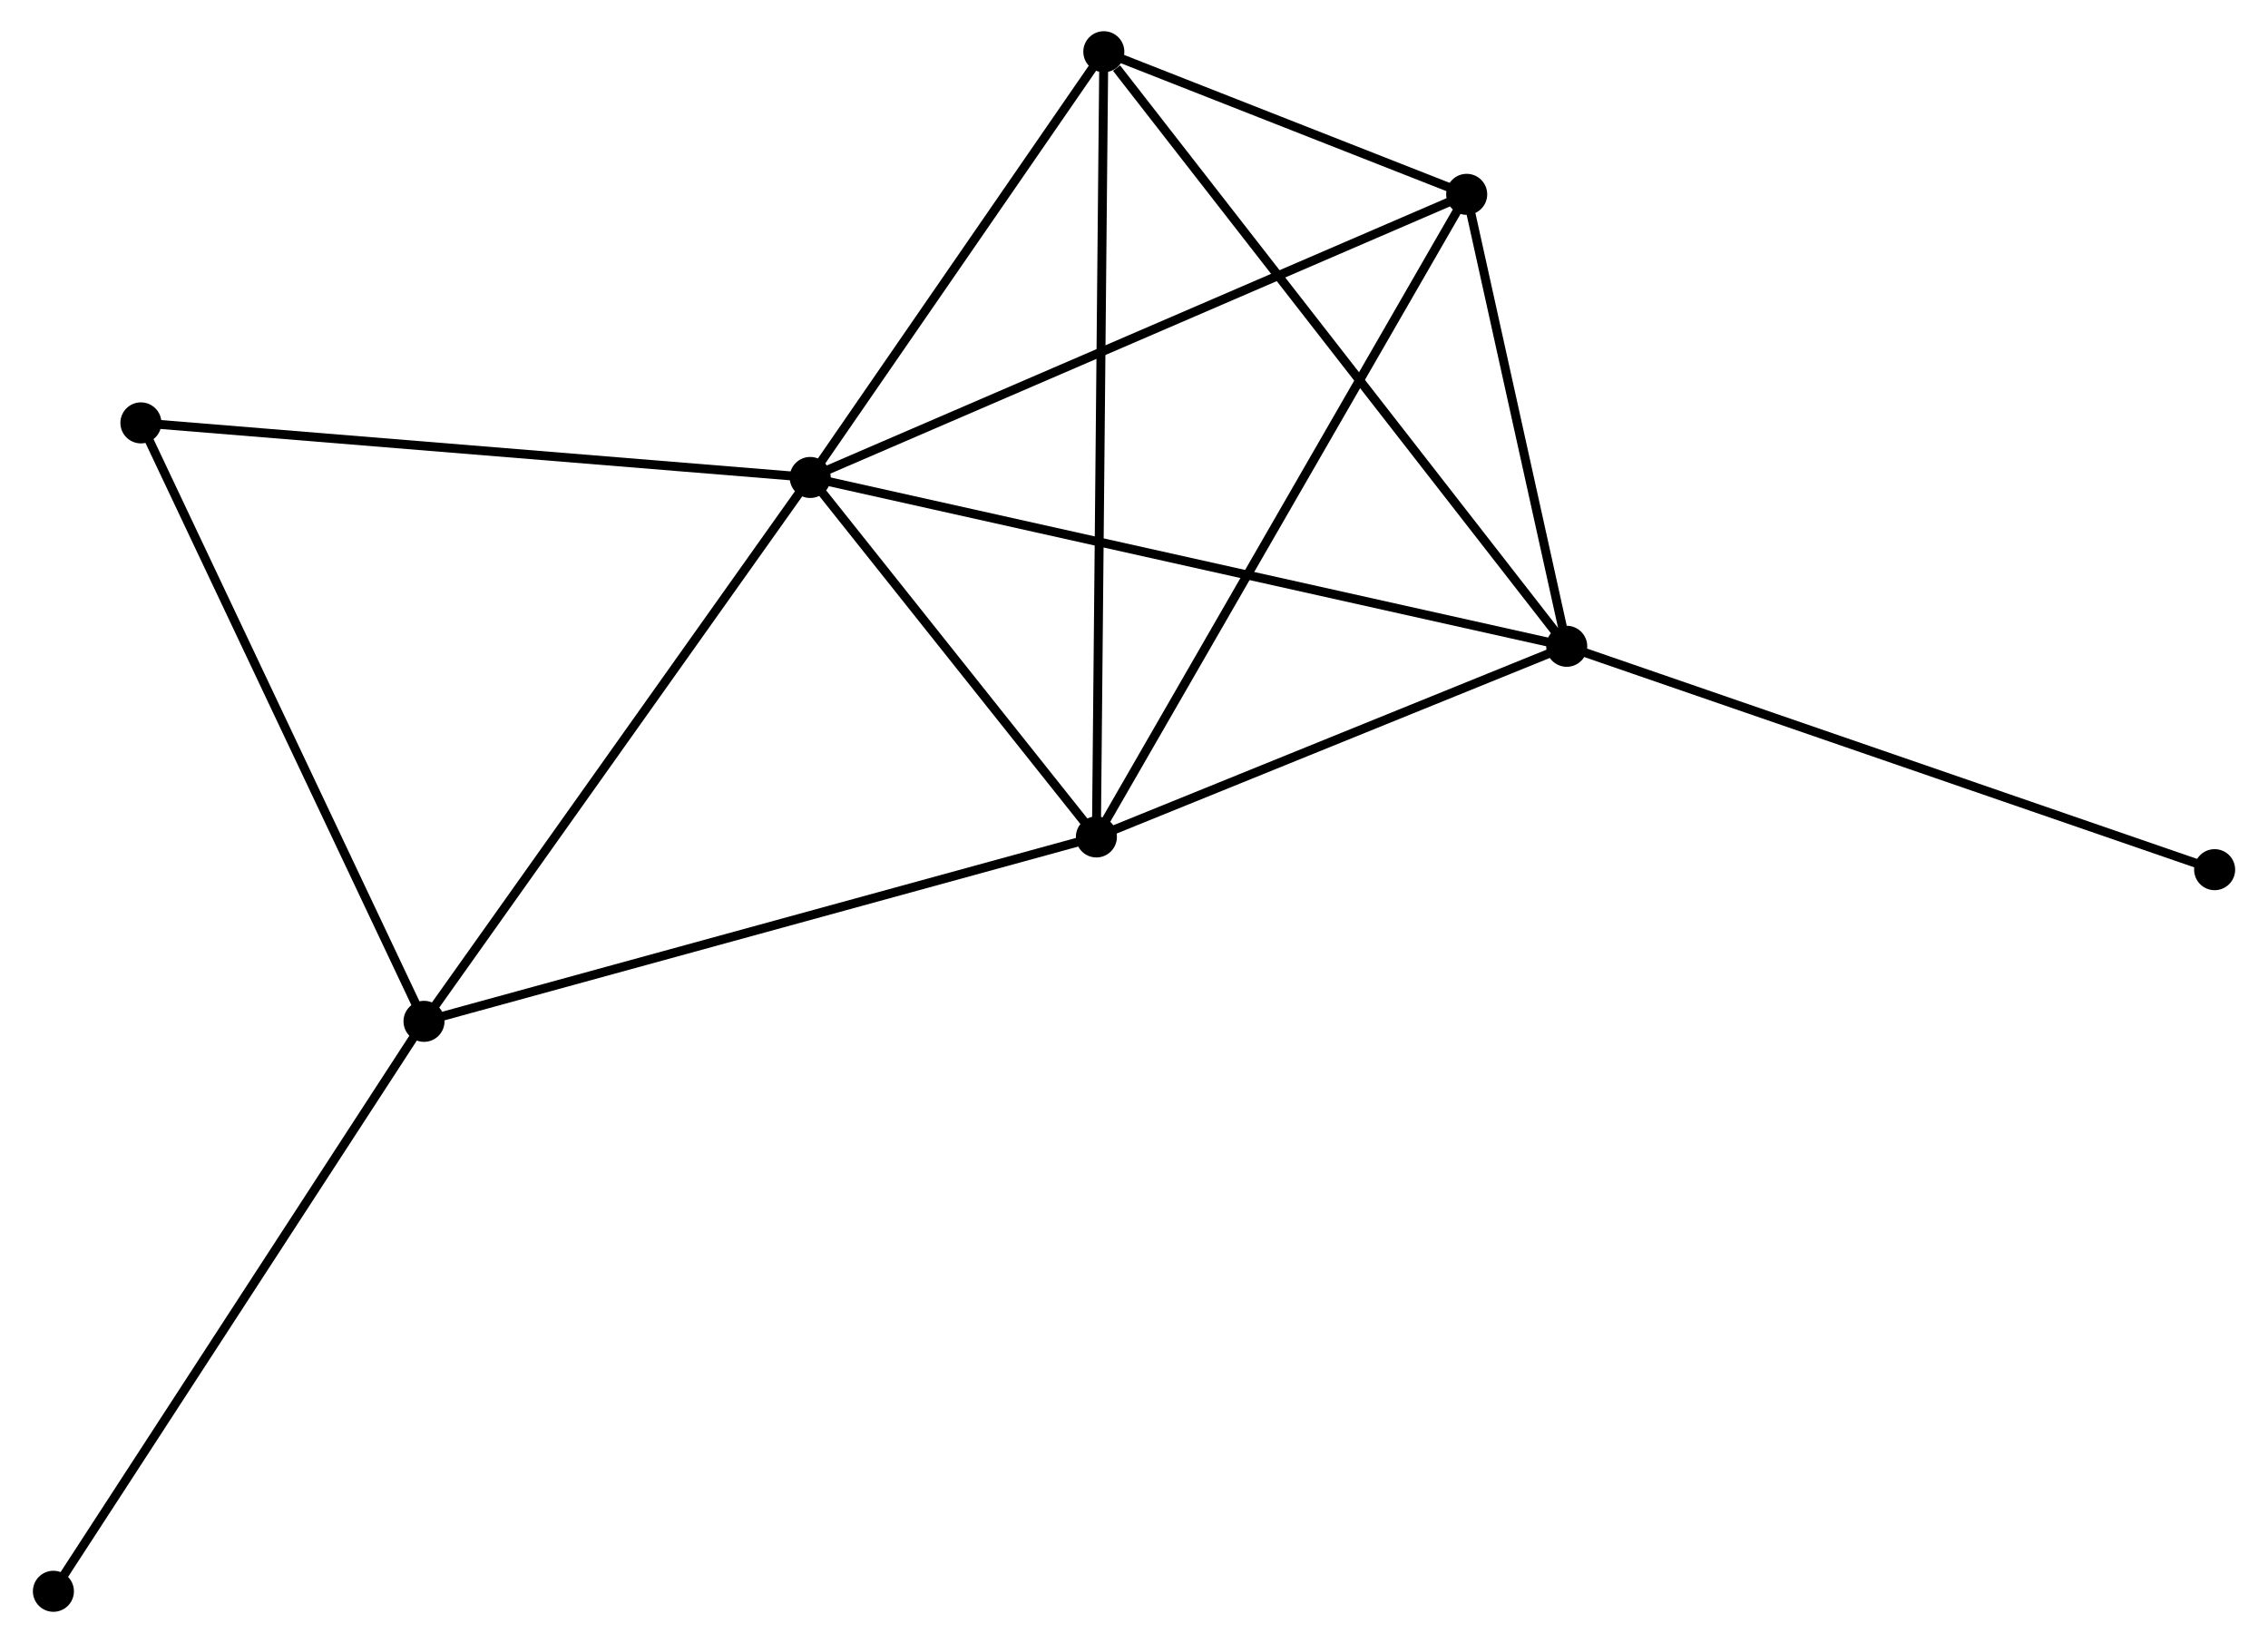 <?xml version="1.0" encoding="UTF-8" standalone="no"?>
<!DOCTYPE svg PUBLIC "-//W3C//DTD SVG 1.1//EN"
 "http://www.w3.org/Graphics/SVG/1.1/DTD/svg11.dtd">
<!-- Generated by graphviz version 2.36.0 (20140111.2315)
 -->
<!-- Title: %3 Pages: 1 -->
<svg width="254pt" height="184pt"
 viewBox="0.00 0.00 253.90 184.20" xmlns="http://www.w3.org/2000/svg" xmlns:xlink="http://www.w3.org/1999/xlink">
<g id="graph0" class="graph" transform="scale(1 1) rotate(0) translate(4 180.2)">
<title>%3</title>
<!-- 0 -->
<g id="node1" class="node"><title>0</title>
<ellipse fill="black" stroke="black" cx="86.647" cy="-126.671" rx="1.8" ry="1.8"/>
</g>
<!-- 1 -->
<g id="node2" class="node"><title>1</title>
<ellipse fill="black" stroke="black" cx="171.464" cy="-107.744" rx="1.8" ry="1.8"/>
</g>
<!-- 0&#45;&#45;1 -->
<g id="edge1" class="edge"><title>0&#45;&#45;1</title>
<path fill="none" stroke="black" d="M88.419,-126.276C99.457,-123.813 158.693,-110.594 169.702,-108.137"/>
</g>
<!-- 2 -->
<g id="node3" class="node"><title>2</title>
<ellipse fill="black" stroke="black" cx="118.733" cy="-86.37" rx="1.8" ry="1.8"/>
</g>
<!-- 0&#45;&#45;2 -->
<g id="edge2" class="edge"><title>0&#45;&#45;2</title>
<path fill="none" stroke="black" d="M88.026,-124.94C93.304,-118.311 112.188,-94.591 117.395,-88.05"/>
</g>
<!-- 3 -->
<g id="node4" class="node"><title>3</title>
<ellipse fill="black" stroke="black" cx="43.349" cy="-65.697" rx="1.8" ry="1.8"/>
</g>
<!-- 0&#45;&#45;3 -->
<g id="edge3" class="edge"><title>0&#45;&#45;3</title>
<path fill="none" stroke="black" d="M85.577,-125.164C79.639,-116.802 50.782,-76.164 44.541,-67.375"/>
</g>
<!-- 4 -->
<g id="node5" class="node"><title>4</title>
<ellipse fill="black" stroke="black" cx="160.25" cy="-158.412" rx="1.8" ry="1.8"/>
</g>
<!-- 0&#45;&#45;4 -->
<g id="edge4" class="edge"><title>0&#45;&#45;4</title>
<path fill="none" stroke="black" d="M88.467,-127.456C98.65,-131.847 148.478,-153.336 158.495,-157.655"/>
</g>
<!-- 5 -->
<g id="node6" class="node"><title>5</title>
<ellipse fill="black" stroke="black" cx="119.567" cy="-174.4" rx="1.8" ry="1.8"/>
</g>
<!-- 0&#45;&#45;5 -->
<g id="edge5" class="edge"><title>0&#45;&#45;5</title>
<path fill="none" stroke="black" d="M87.743,-128.259C92.74,-135.506 113.357,-165.397 118.433,-172.757"/>
</g>
<!-- 6 -->
<g id="node7" class="node"><title>6</title>
<ellipse fill="black" stroke="black" cx="11.61" cy="-132.79" rx="1.8" ry="1.8"/>
</g>
<!-- 0&#45;&#45;6 -->
<g id="edge6" class="edge"><title>0&#45;&#45;6</title>
<path fill="none" stroke="black" d="M84.792,-126.823C74.501,-127.662 24.492,-131.739 13.675,-132.621"/>
</g>
<!-- 1&#45;&#45;2 -->
<g id="edge7" class="edge"><title>1&#45;&#45;2</title>
<path fill="none" stroke="black" d="M169.709,-107.033C161.704,-103.788 128.679,-90.402 120.548,-87.106"/>
</g>
<!-- 1&#45;&#45;4 -->
<g id="edge8" class="edge"><title>1&#45;&#45;4</title>
<path fill="none" stroke="black" d="M170.982,-109.921C169.138,-118.255 162.538,-148.077 160.718,-156.3"/>
</g>
<!-- 1&#45;&#45;5 -->
<g id="edge9" class="edge"><title>1&#45;&#45;5</title>
<path fill="none" stroke="black" d="M170.181,-109.392C163.063,-118.533 128.476,-162.957 120.995,-172.565"/>
</g>
<!-- 7 -->
<g id="node8" class="node"><title>7</title>
<ellipse fill="black" stroke="black" cx="244.105" cy="-82.701" rx="1.8" ry="1.8"/>
</g>
<!-- 1&#45;&#45;7 -->
<g id="edge10" class="edge"><title>1&#45;&#45;7</title>
<path fill="none" stroke="black" d="M173.26,-107.125C183.31,-103.66 232.486,-86.707 242.372,-83.299"/>
</g>
<!-- 2&#45;&#45;3 -->
<g id="edge11" class="edge"><title>2&#45;&#45;3</title>
<path fill="none" stroke="black" d="M116.87,-85.859C106.44,-82.999 55.406,-69.003 45.147,-66.19"/>
</g>
<!-- 2&#45;&#45;4 -->
<g id="edge12" class="edge"><title>2&#45;&#45;4</title>
<path fill="none" stroke="black" d="M119.76,-88.151C125.503,-98.118 153.61,-146.89 159.26,-156.694"/>
</g>
<!-- 2&#45;&#45;5 -->
<g id="edge13" class="edge"><title>2&#45;&#45;5</title>
<path fill="none" stroke="black" d="M118.751,-88.209C118.859,-99.665 119.441,-161.145 119.549,-172.571"/>
</g>
<!-- 3&#45;&#45;6 -->
<g id="edge14" class="edge"><title>3&#45;&#45;6</title>
<path fill="none" stroke="black" d="M42.564,-67.355C38.211,-76.557 17.058,-121.272 12.483,-130.943"/>
</g>
<!-- 8 -->
<g id="node9" class="node"><title>8</title>
<ellipse fill="black" stroke="black" cx="1.8" cy="-1.8" rx="1.8" ry="1.8"/>
</g>
<!-- 3&#45;&#45;8 -->
<g id="edge15" class="edge"><title>3&#45;&#45;8</title>
<path fill="none" stroke="black" d="M42.322,-64.117C36.623,-55.354 8.933,-12.769 2.944,-3.559"/>
</g>
<!-- 4&#45;&#45;5 -->
<g id="edge16" class="edge"><title>4&#45;&#45;5</title>
<path fill="none" stroke="black" d="M158.502,-159.099C151.81,-161.729 127.865,-171.139 121.263,-173.733"/>
</g>
</g>
</svg>
